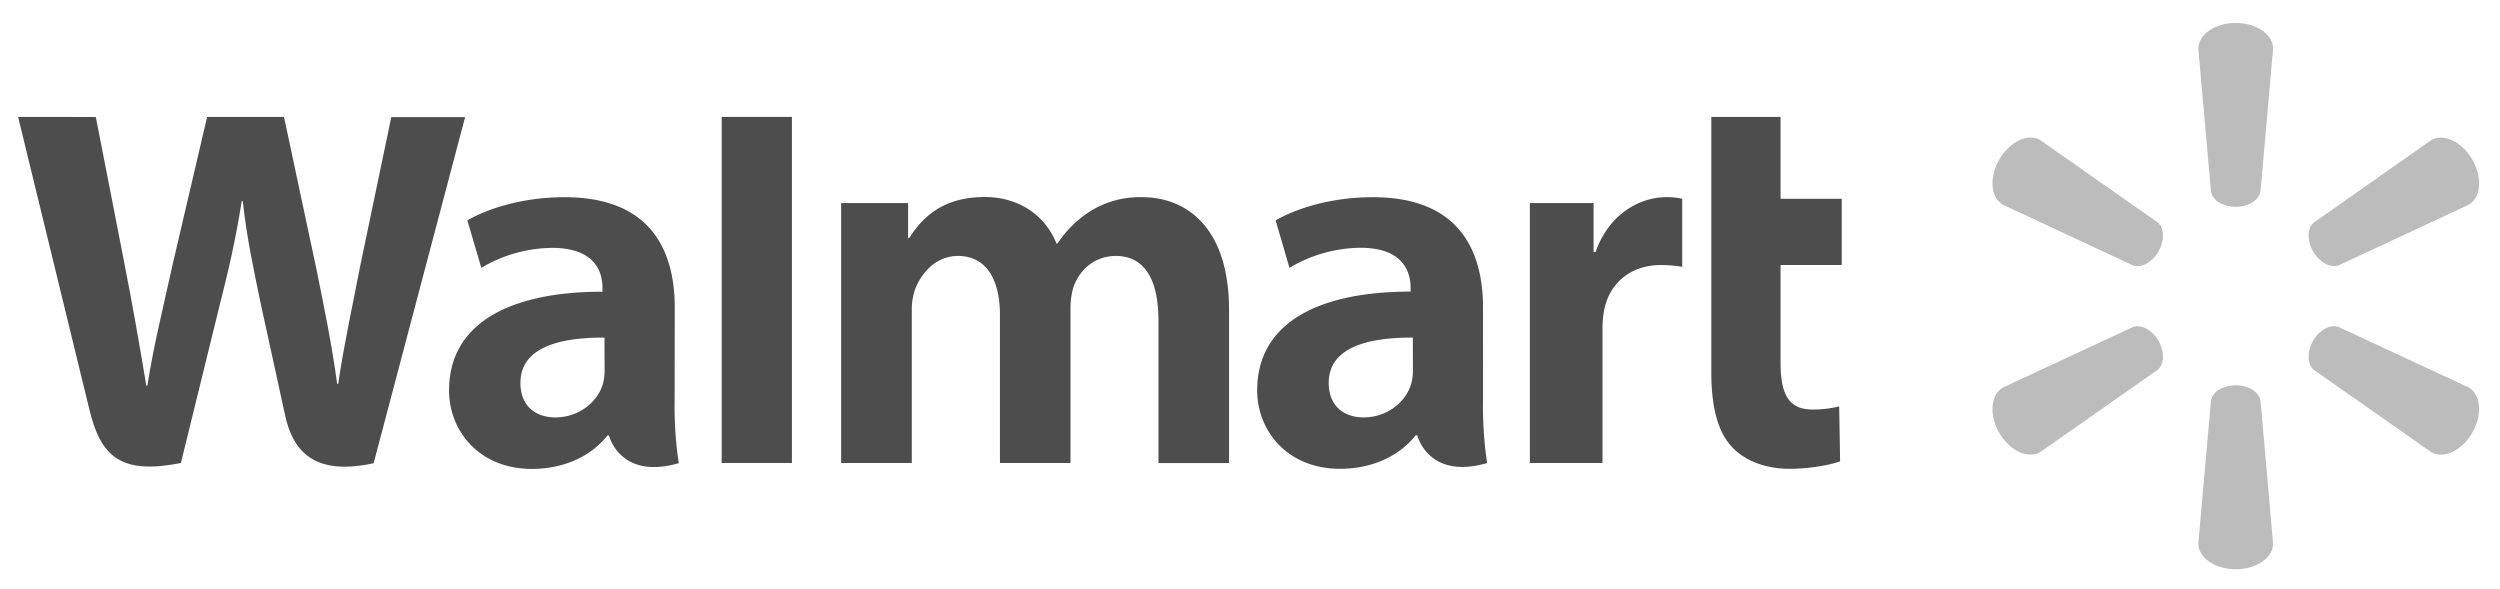 <?xml version="1.0" encoding="UTF-8"?>
<svg xmlns="http://www.w3.org/2000/svg" id="Capa_1" data-name="Capa 1" viewBox="0 0 895 211">
  <defs>
    <style>.cls-1{fill:#4d4d4d;}.cls-1,.cls-2{fill-rule:evenodd;}.cls-2{fill:#bcbcbc;}</style>
  </defs>
  <path class="cls-1" d="M505.81,132.51a18.18,18.18,0,0,1-.63,5c-1.95,6.46-8.64,11.92-17,11.92-6.94,0-12.5-4-12.5-12.34,0-12.78,14.09-16.3,30.12-16.23Zm25.12-22.28c0-21.09-9-39.63-39.45-39.63-15.62,0-28,4.36-34.8,8.29l4.94,17A50.57,50.57,0,0,1,487,88.7c15.43,0,18,8.73,18,14.37v1.32c-33.67,0-54.93,11.61-54.93,35.35,0,14.52,10.84,28.09,29.66,28.09,11.58,0,21.28-4.61,27.08-12h.57s3.86,16.06,25,9.94a139.19,139.19,0,0,1-1.46-22.45Z"></path>
  <path class="cls-1" d="M6.48,41.86S28.47,132,32,146.61c4.09,17.1,11.48,23.36,32.76,19.15l13.73-55.9C82,96,84.3,86.08,86.53,72h.38c1.6,14.25,3.84,24.07,6.7,38,0,0,5.58,25.36,8.45,38.66s10.85,21.72,31.7,17.17l32.75-123.9H140.08L128.91,95.42c-3,15.59-5.75,27.78-7.83,42h-.38c-1.92-14.11-4.33-25.81-7.4-41L101.67,41.86H74.15L61.71,95.07c-3.54,16.17-6.84,29.24-8.94,43h-.39c-2.14-13-5-29.38-8.09-45,0,0-7.39-38.07-10-51.19Z"></path>
  <path class="cls-1" d="M216.44,132.51a17.11,17.11,0,0,1-.62,5c-1.94,6.46-8.62,11.92-17,11.92-7,0-12.5-4-12.5-12.34,0-12.78,14.07-16.3,30.09-16.23Zm25.13-22.28c0-21.09-9-39.63-39.45-39.63-15.63,0-28,4.36-34.81,8.29l5,17a50.47,50.47,0,0,1,25.38-7.15c15.43,0,18,8.73,18,14.37v1.32c-33.67,0-54.93,11.61-54.93,35.35,0,14.52,10.83,28.09,29.64,28.09,11.59,0,21.29-4.61,27.09-12H218s3.86,16.06,25,9.94a135.68,135.68,0,0,1-1.48-22.45Z"></path>
  <polygon class="cls-1" points="283.51 139.44 283.51 41.85 258.36 41.85 258.36 165.76 283.51 165.76 283.51 139.44"></polygon>
  <path class="cls-1" d="M612.65,41.86v91.42c0,12.55,2.35,21.41,7.45,26.8,4.42,4.7,11.7,7.75,20.45,7.75,7.45,0,14.77-1.39,18.21-2.68l-.33-19.66a39.16,39.16,0,0,1-9.53,1.12c-8.58,0-11.46-5.46-11.46-16.79V94.88h21.9V71.16h-21.9V41.86Z"></path>
  <path class="cls-1" d="M547.69,72.69v93.07h26V118.08a36.81,36.81,0,0,1,.55-6.86c1.94-10,9.56-16.34,20.52-16.34a48.11,48.11,0,0,1,7.48.64V71.16a24.94,24.94,0,0,0-5.7-.58c-9.68,0-20.69,6.25-25.32,19.66h-.72V72.69Z"></path>
  <path class="cls-1" d="M301.13,72.69v93.07h25.29V111.18a21.58,21.58,0,0,1,1.19-7.62c2.09-5.5,7.2-11.93,15.37-11.93,10.21,0,15,8.62,15,21.08v53.05h25.26V110.53a26.56,26.56,0,0,1,1-7.56c2.08-6.26,7.6-11.34,15.19-11.34,10.35,0,15.3,8.47,15.3,23.14v51H440V110.94c0-28.92-14.68-40.36-31.26-40.36a33.69,33.69,0,0,0-18.36,5,39.18,39.18,0,0,0-11.78,11.6h-.37c-4-10-13.42-16.65-25.66-16.65-15.72,0-22.8,8-27.11,14.75h-.36V72.69Z"></path>
  <path class="cls-2" d="M800.39,74.05c4.58,0,8.34-2.39,8.87-5.48l4.51-51.16c0-5.05-5.92-9.2-13.36-9.2S787,12.36,787,17.41l4.53,51.16c.49,3.09,4.29,5.48,8.84,5.48Z"></path>
  <path class="cls-2" d="M772.75,90c2.28-4,2.1-8.42-.31-10.39L730.37,50.13c-4.35-2.53-10.93.51-14.64,7S712.65,70.76,717,73.28L763.58,95c2.92,1.08,6.89-1,9.18-5Z"></path>
  <path class="cls-2" d="M828.06,90c2.31,4,6.25,6,9.17,5l46.58-21.7c4.37-2.53,5-9.72,1.27-16.17s-10.28-9.5-14.65-7L828.37,79.64c-2.41,2-2.56,6.44-.29,10.39Z"></path>
  <path class="cls-2" d="M800.39,137.93c4.58,0,8.34,2.39,8.87,5.47l4.51,51.17c0,5.06-5.92,9.22-13.36,9.22S787,199.63,787,194.57l4.53-51.17c.49-3.08,4.29-5.47,8.84-5.47Z"></path>
  <path class="cls-2" d="M828.06,122c2.31-4,6.25-6,9.17-4.94l46.58,21.67c4.37,2.53,5,9.72,1.27,16.18s-10.28,9.5-14.65,7l-42.06-29.49c-2.41-2-2.56-6.44-.29-10.41Z"></path>
  <path class="cls-2" d="M772.75,122c2.28,4,2.1,8.42-.31,10.4l-42.07,29.47c-4.35,2.54-10.93-.5-14.64-6.94s-3.08-13.66,1.29-16.19l46.56-21.66c2.92-1.09,6.89,1,9.18,4.92Z"></path>
</svg>
